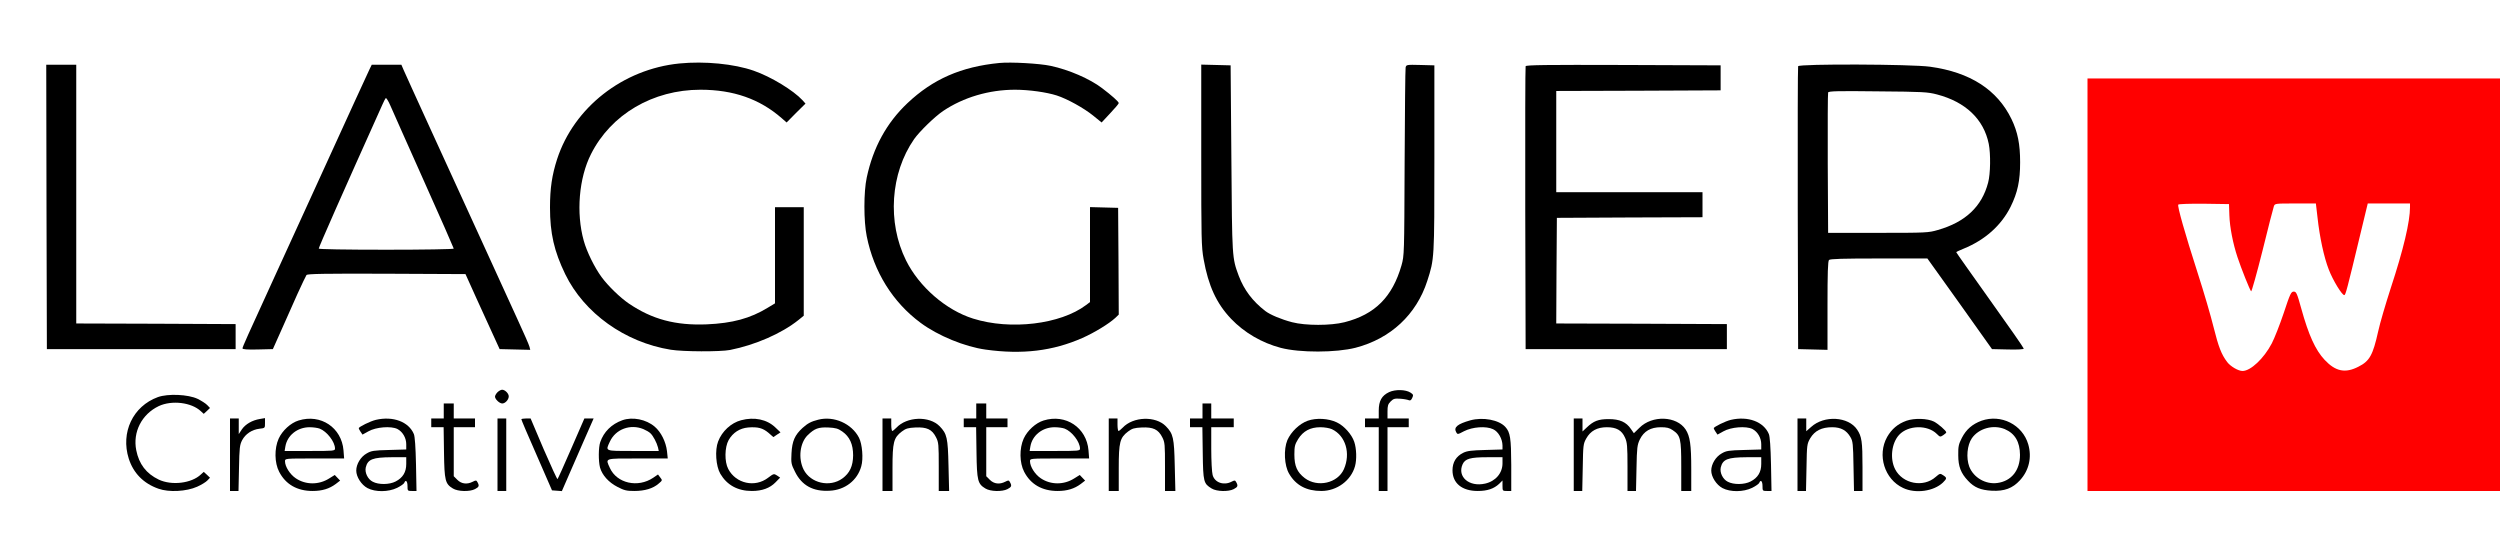 <svg id="e6Rg3wamZfQ1" xmlns="http://www.w3.org/2000/svg" xmlns:xlink="http://www.w3.org/1999/xlink" viewBox="0 0 2000 443" shape-rendering="geometricPrecision" text-rendering="geometricPrecision"><g transform="matrix(.1 0 0-.1 0 419.78)"><path d="M5435,3690c-451-45-843-351-978-765-41-127-57-233-57-387c0-207,33-350,122-534c152-312,478-545,844-604c100-16,394-17,474-2c202,40,413,132,548,240l42,34v434v434h-115-115v-384-385l-58-35c-141-86-283-124-488-133-250-10-437,40-624,167-69,47-166,141-218,212-55,75-118,202-142,290-62,221-39,502,58,693c160,318,495,515,876,515c263,0,474-74,650-228l39-34l75,76l76,75-24,27c-73,79-252,188-390,236-157,55-393,78-595,58Z"/><path d="M7995,3694c-306-30-532-129-736-322-166-157-274-354-325-594-25-114-25-350,0-471c57-284,208-527,431-692c139-103,353-191,520-214c294-41,538-11,774,93c97,43,213,114,264,161l27,26-2,427-3,427-112,3-113,3v-380-380l-32-24c-205-154-604-202-903-108-217,68-432,254-537,466-151,304-125,697,65,970c43,61,164,179,232,225c162,109,367,170,575,170c113,0,253-20,334-46c84-27,217-101,290-160l69-56l68,73c38,40,69,77,69,82c0,11-56,61-134,120-97,74-265,147-411,178-87,19-318,32-410,23Z"/><path d="M372,2543l3-1138h755h755v100v100l-637,3-638,2v1035v1035h-120-120l2-1137Z"/><path d="M2956,3643c-19-39-141-306-473-1033-102-223-235-513-295-645-210-458-248-543-248-554c0-8,36-11,122-9l121,3l67,150c37,83,95,213,129,290c35,77,68,146,73,153c8,9,144,12,641,10l631-3l88-195c49-107,110-242,137-300l48-105l123-3l122-3-6,24c-3,14-46,112-95,218-49,107-173,379-276,604-103,226-200,437-215,470s-112,245-215,470c-103,226-196,429-206,453l-18,42h-119-118l-18-37Zm435-892c132-294,239-538,239-542c0-5-243-9-540-9-331,0-540,4-540,9c0,12,188,438,511,1156c10,23,21,44,25,48s21-23,37-60c16-38,137-308,268-602Z"/><path d="M9610,2957c0-672,1-733,19-833c38-213,103-354,220-477c106-111,246-192,397-232c153-40,443-39,599,1c280,73,486,265,573,534c57,177,57,173,57,980v745l-112,3c-110,3-113,2-118-20-3-13-6-356-8-763-3-736-3-740-25-820-73-253-212-393-456-455-111-28-311-28-419,0-88,23-176,60-215,90-102,79-169,168-212,281-54,146-53,139-59,939l-6,745-117,3-118,3v-724Z"/><path d="M12205,3668c-3-7-4-519-3-1138l3-1125h805h805v100v100l-683,3-682,2l2,423l3,422l583,3l582,2v100v100h-585-585v405v405l658,2l657,3v100v100l-778,3c-617,2-779,0-782-10Z"/><path d="M14385,3668c-3-7-4-519-3-1138l3-1125l118-3l117-3v354c0,261,3,356,12,365s111,12,400,12h387l259-362l258-363l127-3c78-2,127,1,127,7s-121,180-270,388c-148,208-270,380-270,383s26,15,58,28c172,70,302,186,377,336c56,114,76,207,76,356c0,144-19,241-69,345-114,235-331,375-651,419-148,21-1049,24-1056,4Zm1112-226c228-60,373-198,413-395c16-80,14-240-5-310-50-192-182-316-402-379-75-22-92-23-478-23h-400l-3,555c-1,305,0,561,3,568c4,11,78,13,397,9c363-3,399-5,475-25Z"/><path d="M16700,1920v-1650h1650h1650v1650v1650h-1650-1650v-1650Zm1135,555c3-95,29-227,65-335c30-91,99-263,109-273c4-4,45,142,91,325c45,183,86,343,91,356c8,22,12,22,172,22h164l13-111c17-158,52-320,90-417c33-87,108-209,125-205c10,3,21,43,125,476l62,257h169h169v-29c0-117-52-338-155-651-40-124-86-279-100-345-42-188-68-236-158-281-105-54-183-38-270,55-74,79-128,198-187,411-34,123-40,135-60,135-21,0-29-16-80-171-32-95-75-204-96-244-63-120-169-220-234-220-34,0-97,37-123,72-46,61-69,121-108,277-21,86-78,282-128,436-102,317-163,533-155,546c3,5,94,8,206,7l200-3l3-90Z" fill="#f00"/><path d="M3980,1060c-11-11-20-27-20-35c0-21,36-55,58-55c24,0,52,31,52,57c0,23-30,53-53,53-9,0-26-9-37-20Z"/><path d="M11113,1061c-59-28-83-70-83-148v-63h-55-55v-35-35h55h55v-255-255h35h35v255v255h85h85v35v35h-85-85v55c0,47,4,60,25,81c23,23,33,25,78,22c29-2,59-8,68-12c11-5,19,1,27,19c10,22,9,27-14,42-39,25-121,27-171,4Z"/><path d="M1263,1021c-200-73-299-283-233-492c37-116,118-199,238-241c84-30,224-22,309,16c34,15,71,38,82,50l21,22-25,24-25,23-23-21c-75-71-233-90-337-41-100,48-158,124-180,235-29,146,44,288,180,353c104,49,262,30,337-41l23-21l25,23l25,24-22,23c-12,13-47,35-77,50-76,36-237,43-318,14Z"/><path d="M3550,910v-60h-50-50v-35-35h49h50l3-202c3-226,10-251,71-288c40-25,135-27,177-5c32,17,36,26,20,55-9,17-13,17-38,4-45-23-90-18-123,15l-29,29v196v196h85h85v35v35h-85-85v60v60h-40-40v-60Z"/><path d="M7810,910v-60h-50-50v-35-35h49h50l3-202c3-226,10-251,71-288c40-25,135-27,177-5c32,17,36,26,20,55-9,17-13,17-38,4-45-23-90-18-123,15l-29,29v196v196h85h85v35v35h-85-85v60v60h-40-40v-60Z"/><path d="M9620,910v-60h-50-50v-35-35h49h50l3-208c3-230,7-243,71-282c40-25,135-27,177-5c32,17,36,26,20,55-9,17-13,17-38,4-62-32-135-7-151,54-6,20-11,115-11,210v172h90h90v35v35h-90-90v60v60h-35-35v-60Z"/><path d="M1840,560v-290h34h34l4,183c3,164,6,186,25,223c27,51,79,85,139,92c44,5,44,5,44,45v40l-41-7c-61-10-115-41-144-83l-25-38v63v62h-35-35v-290Z"/><path d="M2389,834c-63-19-131-81-160-146-35-78-33-193,4-264c52-101,144-154,268-154c76,0,134,18,185,56l35,27-22,23-21,22-45-28c-82-52-187-52-266,1-47,31-87,94-87,137c0,22,0,22,236,22h237l-5,65c-15,182-182,294-359,239Zm168-65c58-22,123-106,123-160c0-18-11-19-201-19h-202l6,36c15,89,96,154,194,154c28,0,64-5,80-11Z" transform="translate(0 0)"/><path d="M3007,839c-43-10-137-56-137-67c0-4,7-17,15-29l15-22l47,26c61,35,182,44,232,19c42-22,71-71,71-122v-42l-137-4c-123-3-143-6-180-28-47-26-83-85-83-137c0-50,41-114,90-140c63-33,167-32,237,2c28,14,54,32,57,40c11,29,26,14,26-25s1-40,36-40h36l-4,213c-3,137-9,223-17,242-41,99-167,146-304,114Zm243-353c0-65-27-110-85-140-50-26-136-27-183-2-40,20-65,73-56,114c16,66,55,81,207,82h117v-54Z"/><path d="M3980,560v-290h35h35v290v290h-35-35v-290Z"/><path d="M4171,843c0-5,55-134,123-288l122-280l40-3l39-3l47,108c26,59,83,190,127,291l80,182h-37-37L4570,609c-57-132-107-242-110-244s-53,106-111,240L4245,850h-37c-21,0-38-3-37-7Z"/><path d="M4979,836c-87-31-149-93-177-175-15-42-15-153-2-203c17-61,69-119,139-155c54-28,73-33,135-33c84,0,150,20,194,58c32,27,32,27,14,50l-18,24-38-26c-123-83-291-45-347,78-36,80-49,76,222,76h241l-6,58c-9,76-48,154-99,197-68,58-177,80-258,51Zm168-71c21-9,46-23,56-33c22-20,51-75,61-114l6-28h-205c-231,0-222-3-186,75c46,100,164,143,268,100Z"/><path d="M5929,836c-80-21-153-88-184-170-27-69-18-198,18-259c53-90,139-137,252-137c82,0,144,23,189,69l37,38-25,17c-25,16-27,15-71-18-105-81-258-47-319,70-31,58-29,174,3,231c34,60,89,95,156,101c78,6,116-4,162-42l40-35l28,19l29,19-42,40c-67,64-168,85-273,57Z"/><path d="M6545,840c-56-14-84-29-125-66-61-56-83-104-88-202-4-77-3-87,28-148c54-110,145-160,278-152c122,6,221,83,252,195c18,61,8,178-18,229-58,113-201,177-327,144Zm193-94c59-41,87-102,87-191-1-86-27-142-86-185-101-73-254-38-310,71-45,90-30,215,33,276c55,53,85,64,164,61c59-3,78-8,112-32Z"/><path d="M7060,560v-290h40h40v183c0,208,9,243,75,293c32,24,49,29,109,32c91,4,132-15,164-78c21-41,22-57,22-237v-193h41h42l-5,203c-5,223-12,254-71,315-82,84-262,78-346-12-14-14-28-26-33-26-4,0-8,23-8,50v50h-35-35v-290Z"/><path d="M8349,834c-63-19-131-81-160-146-35-78-33-193,4-264c52-101,144-154,268-154c76,0,134,18,185,56l35,27-22,23-21,22-45-28c-82-52-187-52-266,1-47,31-87,94-87,137c0,22,0,22,236,22h237l-5,65c-15,182-182,294-359,239Zm168-65c58-22,123-106,123-160c0-18-11-19-201-19h-202l6,36c15,89,96,154,194,154c28,0,64-5,80-11Z" transform="translate(0 0)"/><path d="M8870,560v-290h40h40v183c0,208,9,243,75,293c32,24,49,29,109,32c91,4,132-15,164-78c21-41,22-57,22-237v-193h41h42l-5,203c-5,223-12,254-71,315-82,84-262,78-346-12-14-14-28-26-33-26-4,0-8,23-8,50v50h-35-35v-290Z"/><path d="M10462,832c-67-24-133-88-163-155-31-74-25-204,14-269c54-93,139-138,258-138c124,0,237,83,269,198c15,54,12,142-6,195-20,60-82,129-140,156-67,32-164,37-232,13Zm194-68c109-52,151-193,95-320-50-112-211-148-313-71-61,47-83,96-83,188c0,67,4,81,30,124c40,64,97,95,178,95c34,0,74-7,93-16Z"/><path d="M11762,835c-102-29-134-55-113-94c11-20,12-20,63,7c68,35,177,43,233,16c42-19,74-77,75-130v-32l-137-4c-112-3-146-7-178-23-56-28-85-75-85-140c0-103,76-165,202-165c77,0,129,18,171,57l27,27v-42c0-41,1-42,35-42h35v208c-1,215-8,261-47,304-51,57-180,81-281,53Zm258-344c0-78-55-143-139-162-128-29-225,55-180,155c20,44,62,56,197,56h122v-49Z"/><path d="M12590,560v-290h34h34l4,188c3,178,4,189,28,232c34,61,87,90,165,90c76,0,119-24,145-83c17-37,20-66,20-234v-193h34h34l4,183c3,165,6,186,27,230c32,65,86,97,168,97c46,0,68-5,94-23c63-42,69-68,69-289v-198h40h40v174c0,197-10,264-45,318-72,109-268,116-370,13l-44-43-23,33c-38,57-91,80-178,80-83,0-122-15-177-68l-33-31v52v52h-35-35v-290Z"/><path d="M13847,839c-43-10-137-56-137-67c0-4,7-17,15-29l15-22l47,26c61,35,182,44,232,19c42-22,71-71,71-122v-42l-137-4c-123-3-143-6-180-28-47-26-83-85-83-137c0-50,41-114,90-140c63-33,167-32,237,2c28,14,54,32,57,40c11,29,26,14,26-25s1-40,36-40h36l-4,213c-3,137-9,223-17,242-41,99-167,146-304,114Zm243-353c0-65-27-110-85-140-50-26-136-27-183-2-40,20-65,73-56,114c16,66,55,81,207,82h117v-54Z"/><path d="M14380,560v-290h34h34l4,188c3,183,4,188,30,234c36,60,91,88,175,88c70,0,115-24,147-80c19-32,21-55,24-232l4-198h34h34v193c0,202-6,243-43,298-70,105-263,116-367,22l-40-35v51v51h-35-35v-290Z"/><path d="M15252,832c-70-25-118-66-155-130-81-145-21-339,128-408c99-47,244-27,318,43c33,33,34,38,2,59-24,16-26,15-60-14-98-87-264-55-324,62-43,84-29,209,32,275c72,78,227,82,302,7c25-25,27-25,50-10c14,9,25,19,25,23c0,13-64,68-98,86-52,26-157,29-220,7Z"/><path d="M15852,832c-73-27-122-69-157-137-26-51-30-69-29-139c0-90,21-144,78-204c50-54,101-75,191-80c100-5,165,19,224,83c73,79,97,184,67,288-46,158-218,244-374,189Zm186-67c82-35,121-102,122-206c0-124-69-210-181-225-94-13-191,43-225,131-26,70-17,172,21,227c55,79,170,111,263,73Z"/></g></svg>
